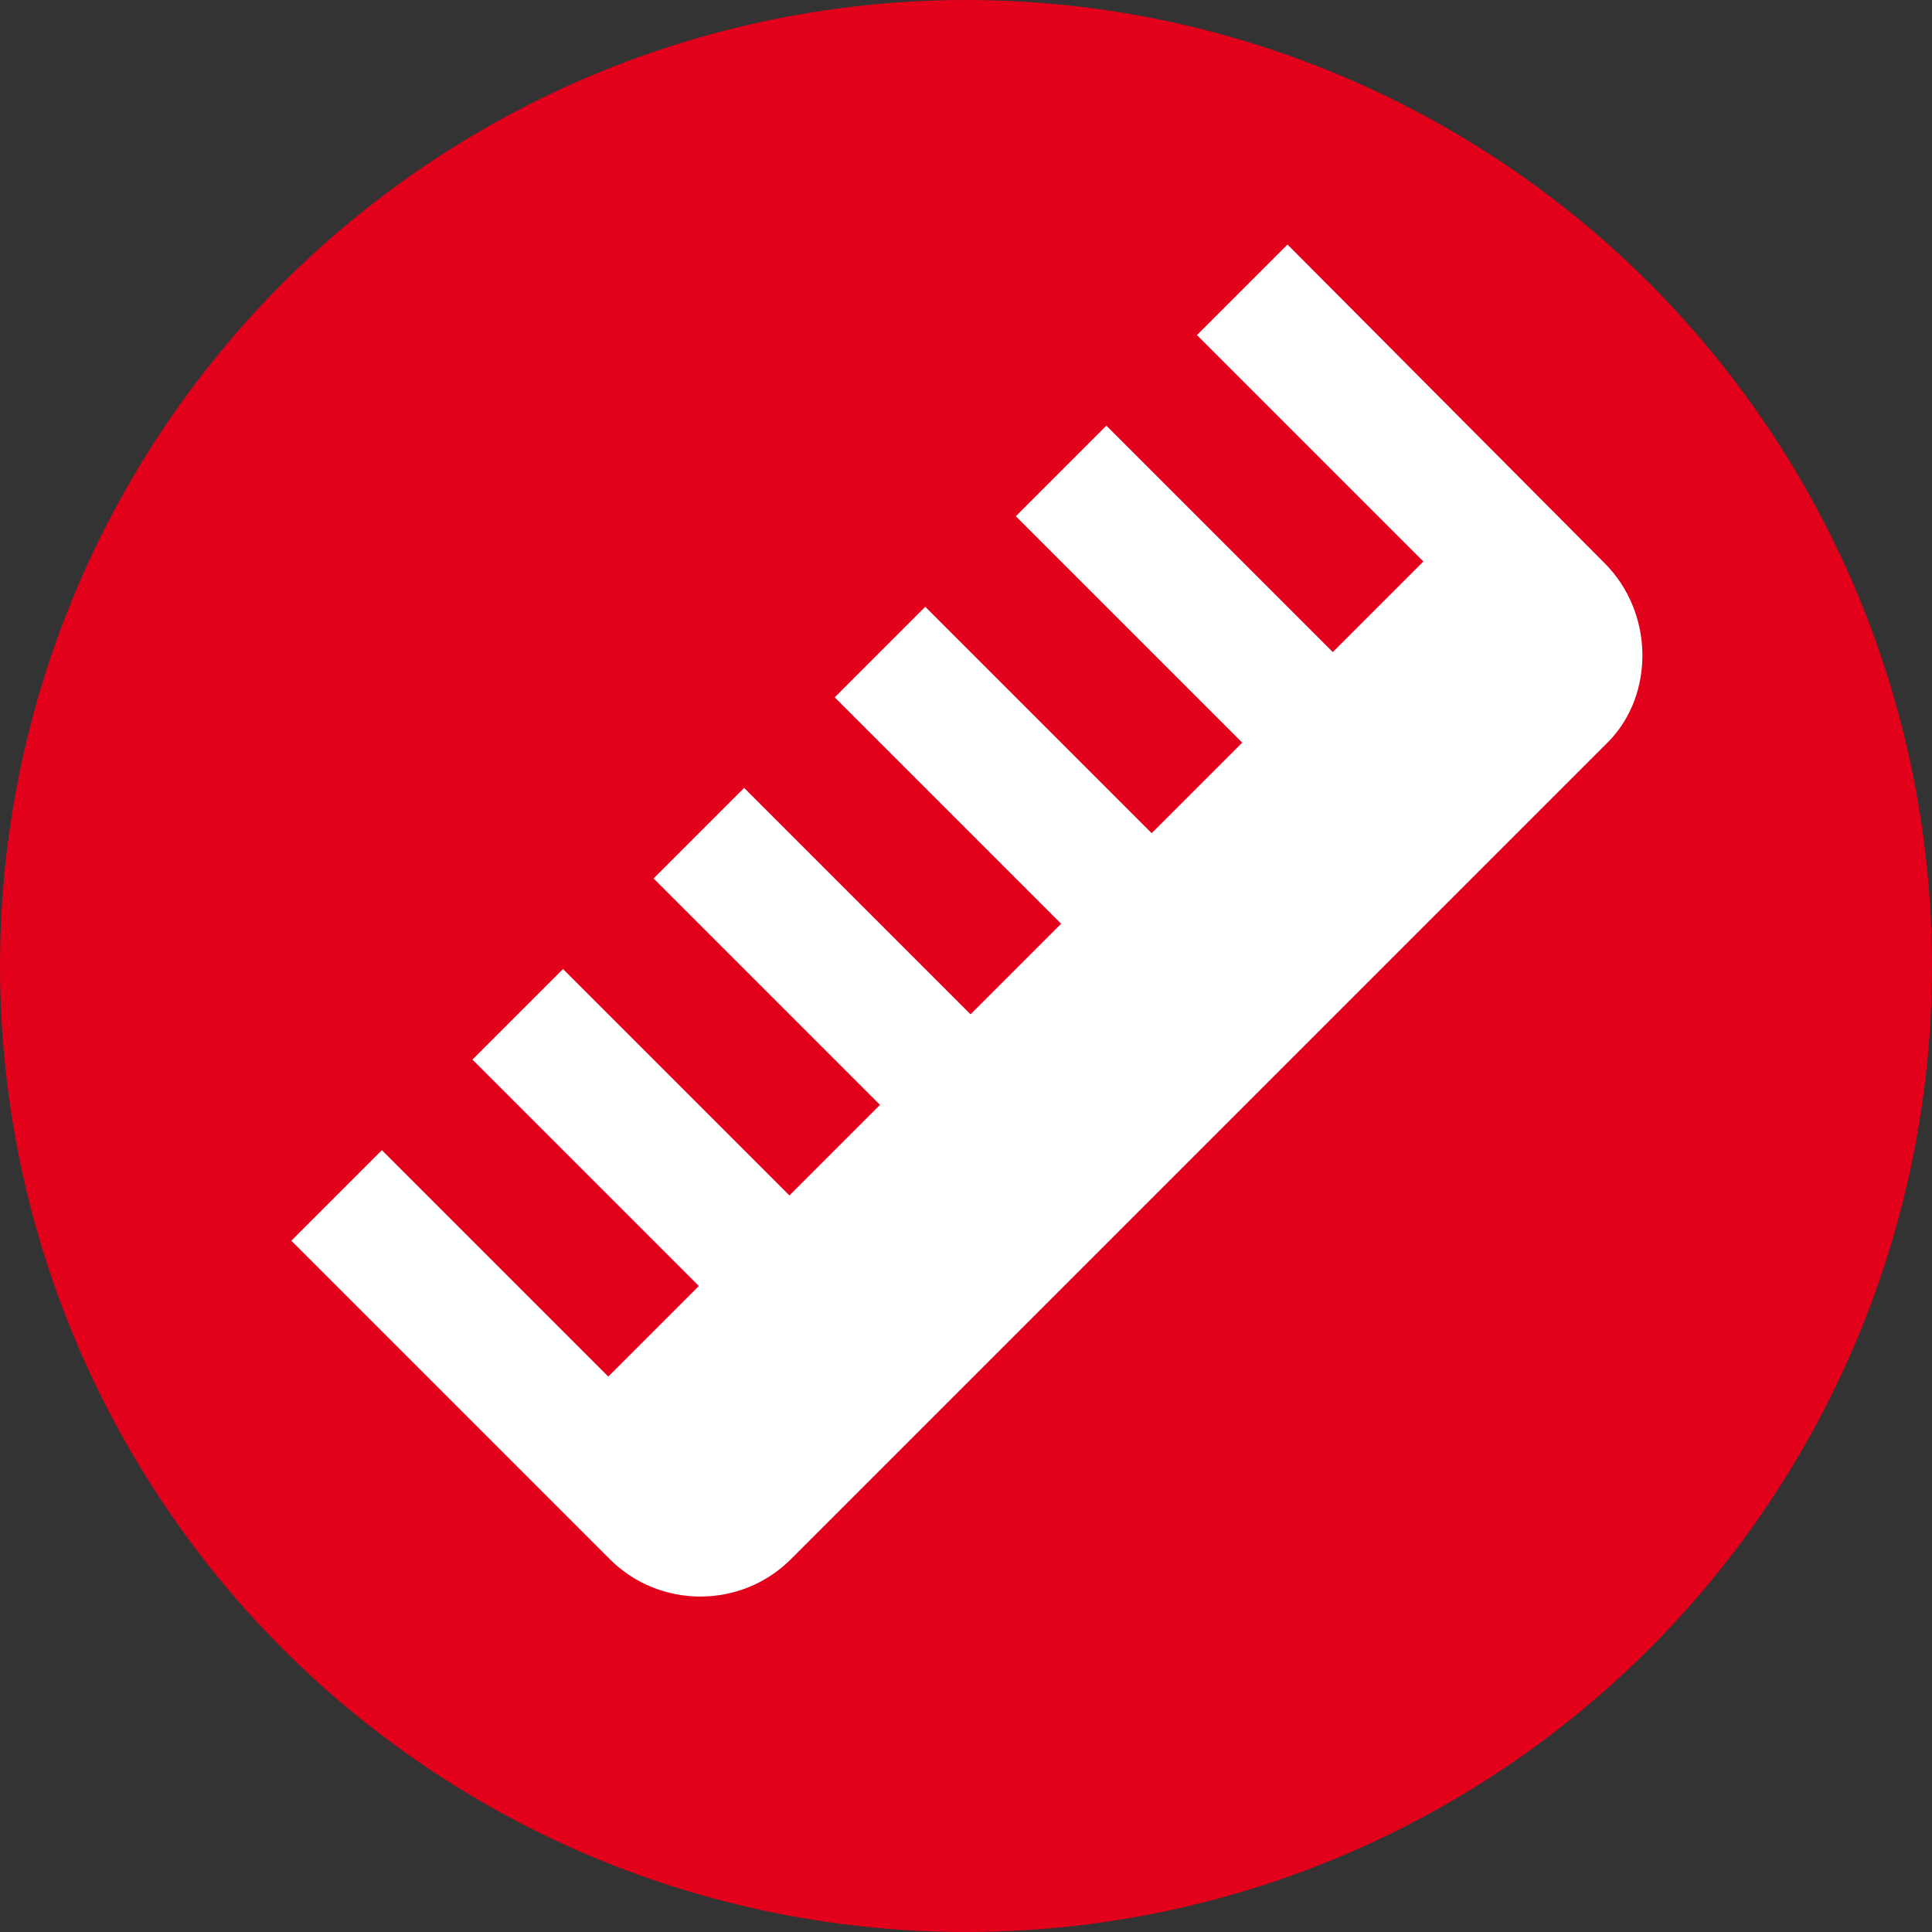 <?xml version="1.0" encoding="utf-8"?>
<!-- Generator: Adobe Illustrator 21.0.2, SVG Export Plug-In . SVG Version: 6.00 Build 0)  -->
<svg version="1.1" id="Ebene_1" xmlns="http://www.w3.org/2000/svg" xmlns:xlink="http://www.w3.org/1999/xlink" x="0px" y="0px"
	 viewBox="0 0 128 128" style="enable-background:new 0 0 128 128;" xml:space="preserve">
<rect x="0" y="0" width="128" height="128" fill="#333333" stroke="none"/>
<style type="text/css">
	.st0{fill:#E2001A;}
	.st1{fill:#FFFFFF;}
</style>
<circle class="st0" cx="64" cy="64" r="64"/>
<path class="st1" d="M106.3,37.3L85.3,16.2l-6,6l15,15l-6,6l-15-15l-6,6l15,15l-6,6l-15-15l-6,6l15,15l-6,6l-15-15l-6,6l15,15l-6,6
	l-15-15l-6,6l15,15l-6,6l-15-15l-6,6l21.1,21.1c3.3,3.3,8.7,3.3,12,0l54.2-54.2C109.6,46,109.6,40.6,106.3,37.3z"/>
</svg>
